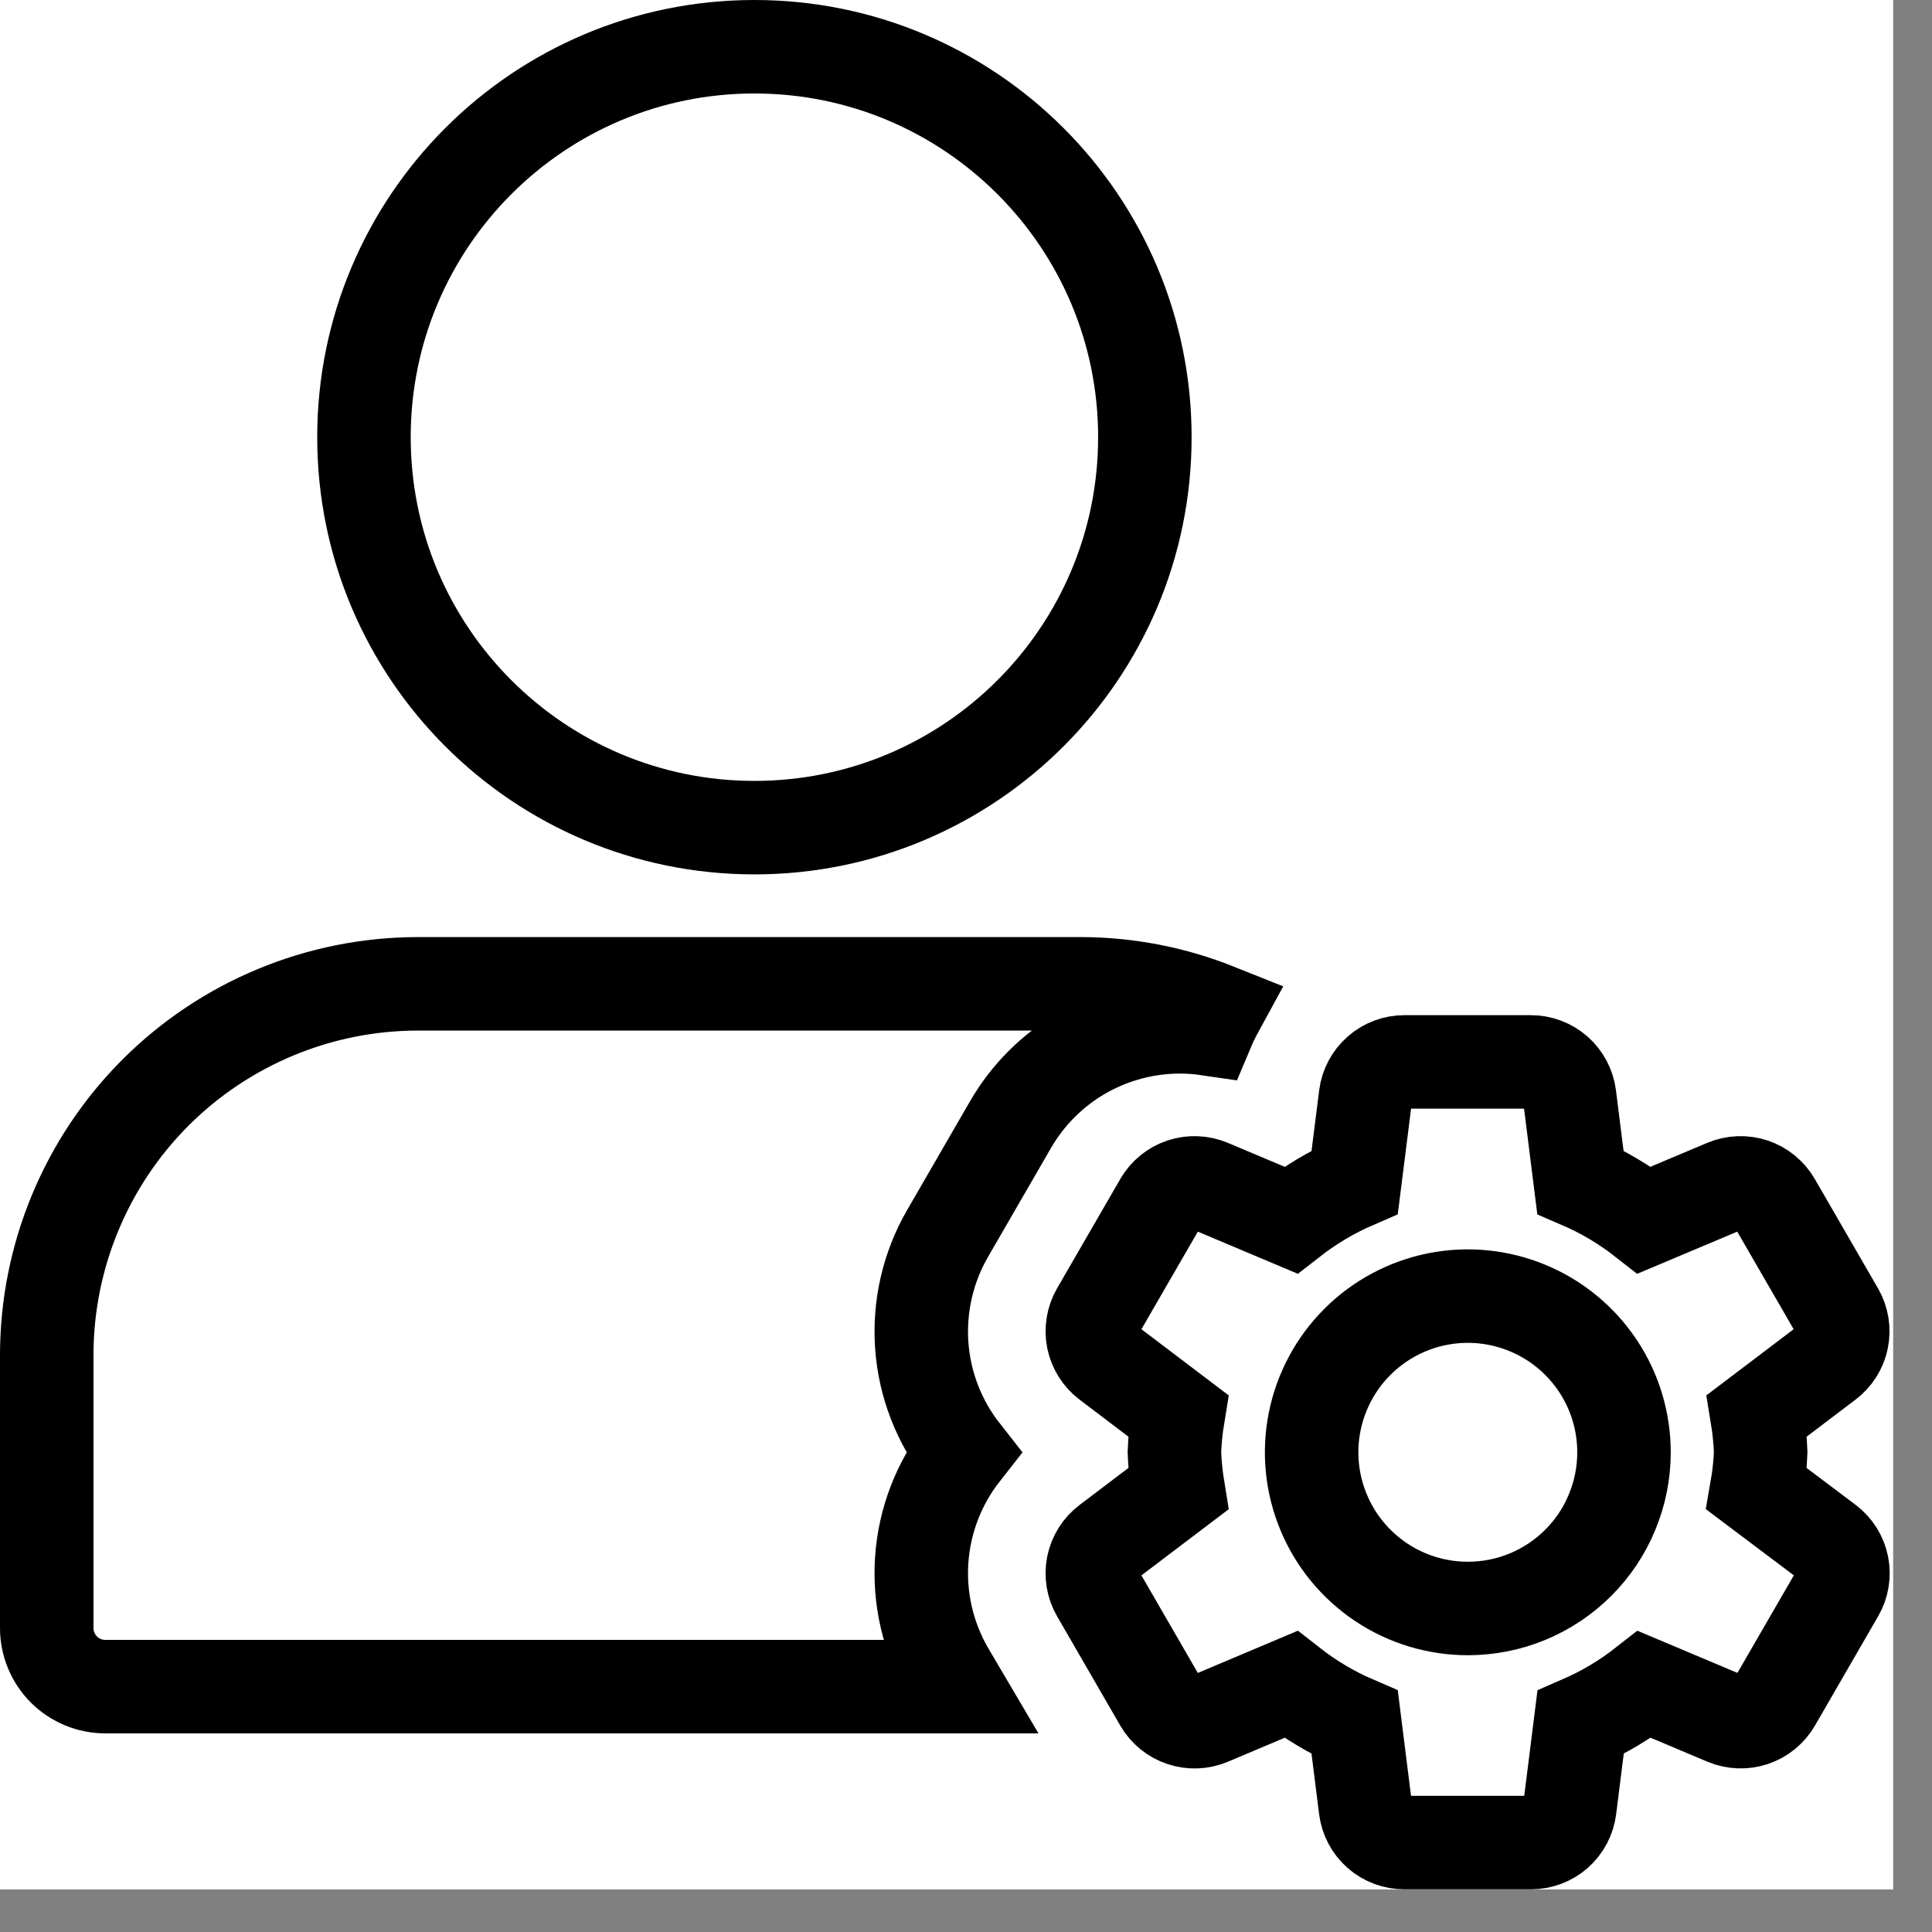 <svg width="31" height="31" viewBox="0 0 31 31" fill="none" xmlns="http://www.w3.org/2000/svg">
<rect x="0" y="0" width="31" height="31" fill="#808080" stroke="none"/>
<g clip-path="url(#clip0_1_254)">
<rect width="30.377" height="30.317" fill="white"/>
<path d="M12.105 13.28C15.565 13.28 18.37 10.475 18.37 7.015C18.37 3.555 15.565 0.75 12.105 0.75C8.645 0.75 5.84 3.555 5.84 7.015C5.84 10.475 8.645 13.28 12.105 13.28Z" stroke="black" stroke-width="1.5"/>
<path d="M15.202 26.812C14.889 26.269 14.746 25.645 14.79 25.02C14.835 24.394 15.066 23.797 15.453 23.304C15.066 22.811 14.835 22.214 14.79 21.588C14.746 20.963 14.889 20.339 15.202 19.796L16.216 18.042C16.492 17.566 16.887 17.171 17.364 16.896C17.84 16.622 18.38 16.477 18.93 16.476C19.081 16.476 19.232 16.487 19.382 16.509C19.425 16.407 19.474 16.306 19.527 16.209C18.834 15.932 18.096 15.788 17.35 15.786H6.702C5.124 15.788 3.611 16.416 2.495 17.531C1.38 18.647 0.752 20.16 0.75 21.738L0.75 26.123C0.75 26.372 0.849 26.611 1.025 26.788C1.202 26.964 1.441 27.063 1.69 27.063H15.35L15.202 26.812Z" stroke="black" stroke-width="1.5"/>
<path d="M28.188 23.891C28.222 23.697 28.243 23.5 28.251 23.303C28.244 23.106 28.224 22.91 28.192 22.715L29.32 21.86C29.442 21.768 29.526 21.634 29.556 21.485C29.586 21.335 29.561 21.179 29.484 21.047L28.47 19.293C28.394 19.161 28.272 19.061 28.127 19.012C27.982 18.964 27.825 18.97 27.684 19.029L26.384 19.577C26.07 19.331 25.725 19.125 25.358 18.967L25.185 17.589C25.166 17.437 25.092 17.297 24.977 17.195C24.862 17.094 24.713 17.038 24.56 17.039H22.537C22.384 17.038 22.235 17.093 22.12 17.195C22.004 17.296 21.93 17.436 21.911 17.588L21.737 18.967C21.37 19.126 21.026 19.331 20.711 19.577L19.411 19.029C19.27 18.97 19.113 18.964 18.968 19.012C18.823 19.061 18.701 19.161 18.625 19.293L17.611 21.047C17.535 21.179 17.509 21.335 17.539 21.485C17.57 21.634 17.653 21.768 17.775 21.86L18.903 22.715C18.871 22.91 18.851 23.106 18.844 23.303C18.852 23.5 18.871 23.696 18.903 23.891L17.775 24.746C17.653 24.838 17.569 24.972 17.539 25.121C17.509 25.271 17.534 25.427 17.611 25.559L18.625 27.313C18.701 27.445 18.823 27.545 18.968 27.593C19.113 27.642 19.27 27.636 19.411 27.577L20.711 27.028C21.025 27.274 21.37 27.48 21.737 27.638L21.91 29.016C21.929 29.168 22.003 29.308 22.119 29.41C22.234 29.511 22.383 29.566 22.536 29.565H24.562C24.715 29.566 24.864 29.511 24.98 29.41C25.095 29.308 25.169 29.168 25.188 29.016L25.361 27.638C25.728 27.479 26.073 27.274 26.387 27.028L27.687 27.576C27.828 27.635 27.985 27.641 28.13 27.593C28.275 27.544 28.397 27.444 28.473 27.312L29.487 25.558C29.564 25.426 29.589 25.27 29.559 25.12C29.529 24.971 29.445 24.837 29.323 24.745L28.188 23.891ZM23.552 25.809C23.056 25.809 22.572 25.662 22.16 25.387C21.748 25.111 21.426 24.72 21.237 24.262C21.047 23.804 20.997 23.3 21.094 22.814C21.191 22.328 21.43 21.881 21.78 21.531C22.131 21.18 22.577 20.942 23.063 20.845C23.549 20.748 24.053 20.798 24.511 20.988C24.969 21.177 25.36 21.499 25.636 21.911C25.911 22.323 26.058 22.807 26.058 23.303C26.058 23.632 25.993 23.958 25.867 24.262C25.742 24.567 25.557 24.843 25.324 25.076C25.092 25.308 24.815 25.493 24.511 25.619C24.207 25.745 23.881 25.809 23.552 25.809Z" stroke="black" stroke-width="1.5"/>
</g>
<defs>
<clipPath id="clip0_1_254">
<rect width="30.377" height="30.317" fill="white"/>
</clipPath>
</defs>
</svg>
